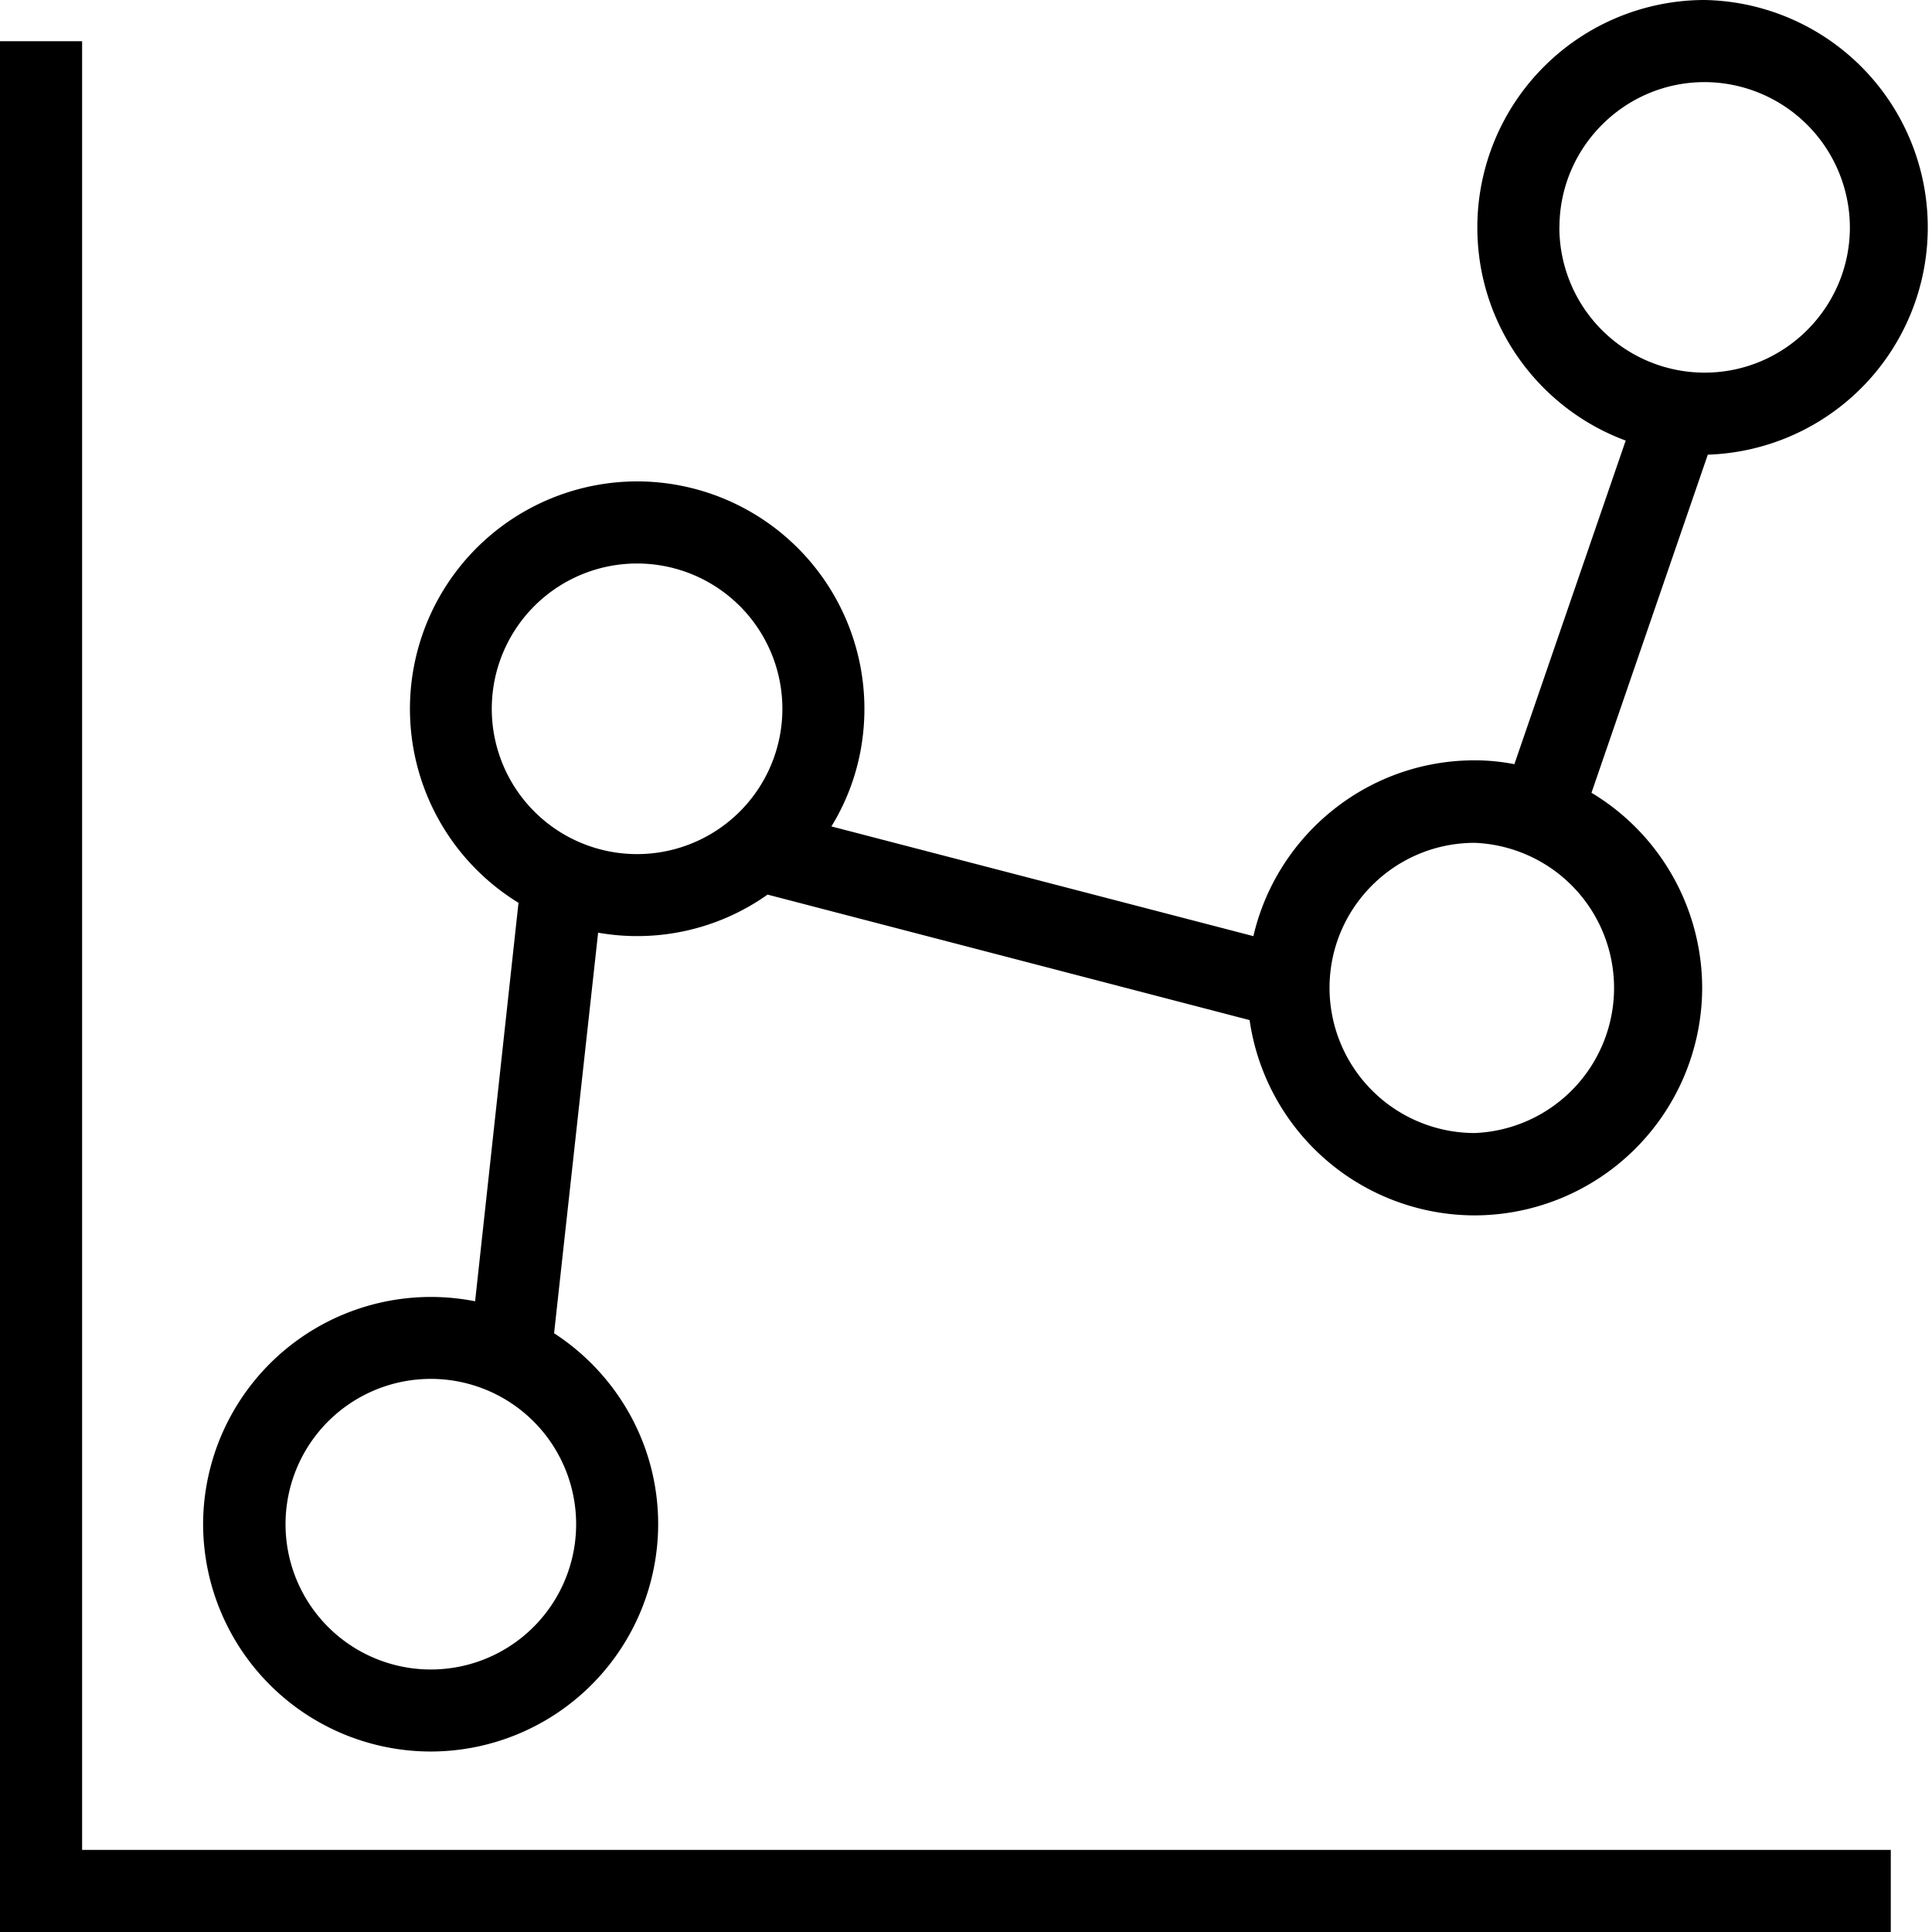 <svg xmlns="http://www.w3.org/2000/svg" width="32" height="32" viewBox="0 0 24 24">
    <path d="M1.02.512H0V24h23.488v-1.02H1.02zm0 0"/>
    <path d="M5.352 21.758a2.828 2.828 0 0 0 2.824-2.824c0-.993-.516-1.868-1.293-2.372l.547-4.976a2.8 2.8 0 0 0 2.105-.473l5.988 1.559a2.829 2.829 0 0 0 2.797 2.426 2.832 2.832 0 0 0 2.825-2.828 2.832 2.832 0 0 0-1.375-2.422l1.445-4.2A2.825 2.825 0 0 0 21.175 0a2.826 2.826 0 0 0-2.823 2.824c0 1.215.765 2.25 1.843 2.649l-1.383 4.02a2.564 2.564 0 0 0-.492-.048c-1.34 0-2.46.934-2.75 2.184l-5.242-1.363c.262-.426.41-.926.41-1.461A2.826 2.826 0 0 0 7.914 5.98a2.826 2.826 0 0 0-1.473 5.235l-.539 4.95a2.83 2.83 0 0 0-3.379 2.77 2.83 2.83 0 0 0 2.829 2.823zm14.02-18.934c0-.992.808-1.804 1.804-1.804a1.81 1.81 0 0 1 1.804 1.804c0 .996-.812 1.805-1.804 1.805a1.805 1.805 0 0 1-1.805-1.805zM18.32 10.47a1.804 1.804 0 0 1 0 3.605 1.805 1.805 0 0 1-1.804-1.804c0-.993.808-1.801 1.804-1.801zM7.914 7a1.805 1.805 0 0 1 0 3.61 1.805 1.805 0 0 1 0-3.61zM5.352 17.129a1.805 1.805 0 0 1 0 3.61 1.805 1.805 0 0 1 0-3.61zm0 0"/>
</svg>
